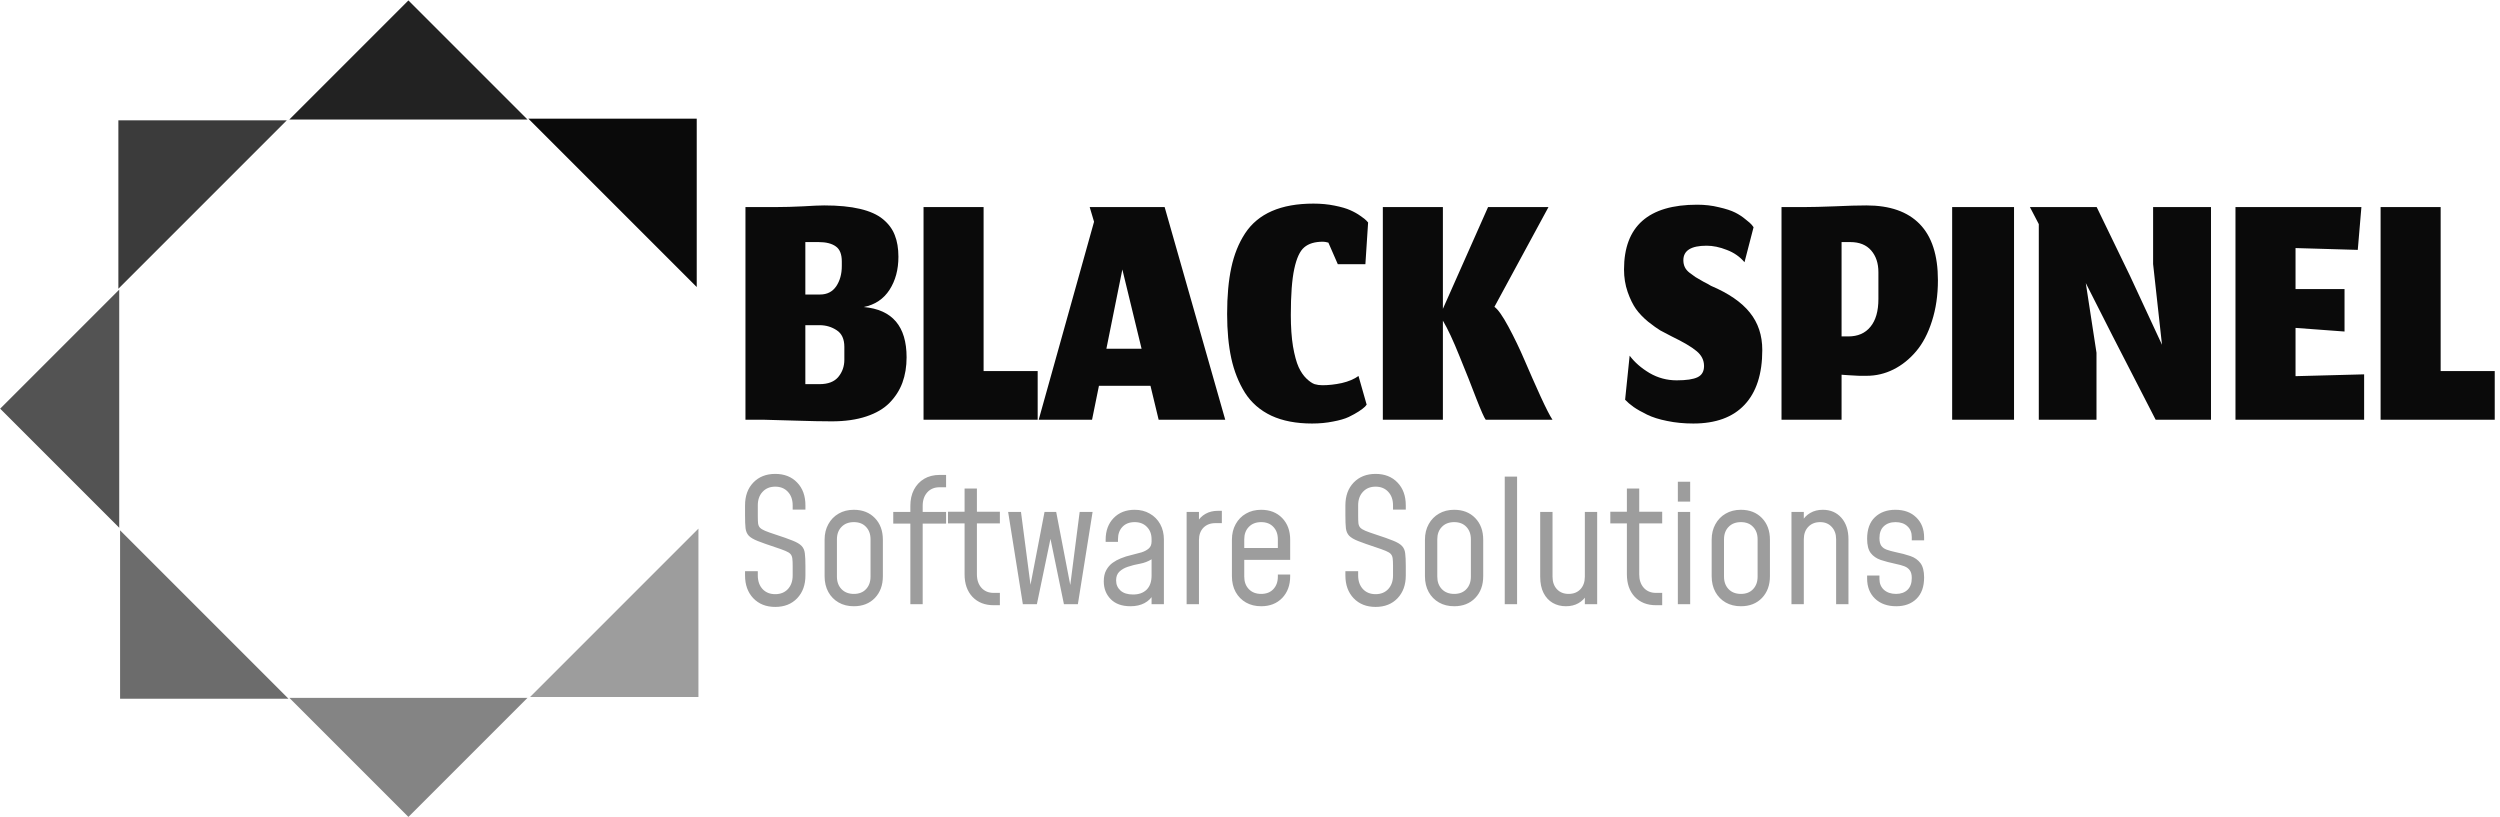 <svg width="3164" height="1034" viewBox="0 0 3164 1034" fill="none" xmlns="http://www.w3.org/2000/svg">
<path d="M1037.15 486.177C1048.02 486.177 1055.98 483.115 1061.03 476.991C1066.08 470.868 1068.61 463.596 1068.61 455.176V439.101C1068.61 429.15 1065.39 422.108 1058.97 417.974C1052.54 413.688 1045.26 411.544 1037.15 411.544H1019.24V486.177H1037.15ZM1065.39 330.941C1065.39 321.756 1062.87 315.403 1057.82 311.881C1052.76 308.207 1045.49 306.37 1036 306.37H1019.24V372.735H1037.84C1046.72 372.735 1053.53 369.291 1058.28 362.402C1063.02 355.36 1065.39 346.786 1065.39 336.682V330.941ZM1052.76 533.253C1040.82 533.253 1025.36 532.946 1006.38 532.334C987.394 531.722 973.769 531.339 965.502 531.186H943.457V262.05H983.184C992.829 262.05 1003.85 261.744 1016.25 261.131C1028.65 260.366 1037.61 259.983 1043.12 259.983C1061.03 259.983 1076.11 261.438 1088.36 264.346C1100.76 267.255 1110.48 271.618 1117.52 277.436C1124.56 283.253 1129.54 289.989 1132.45 297.644C1135.51 305.298 1137.04 314.407 1137.04 324.971C1137.04 341.199 1133.29 355.13 1125.79 366.765C1118.29 378.4 1107.42 385.672 1093.18 388.581C1129.31 391.795 1147.38 412.999 1147.38 452.19C1147.38 463.978 1145.62 474.695 1142.09 484.34C1138.57 493.831 1133.14 502.328 1125.79 509.829C1118.59 517.178 1108.8 522.919 1096.4 527.052C1084 531.186 1069.45 533.253 1052.76 533.253ZM1168.83 531.186V262.05H1244.84V469.643H1313.28V531.186H1168.83ZM1466.38 531.186L1456.04 488.243H1390.83L1382.1 531.186H1314.59L1384.63 280.651L1379.11 262.05H1473.96L1550.65 531.186H1466.38ZM1420.45 341.045L1400.24 441.397H1444.79L1420.45 341.045ZM1729.64 512.126L1727.58 514.652C1726.05 516.183 1723.44 518.173 1719.77 520.622C1716.25 522.919 1711.96 525.292 1706.91 527.741C1702.01 530.038 1695.43 531.951 1687.16 533.482C1678.89 535.166 1670.02 536.008 1660.52 536.008C1640.47 536.008 1623.32 532.717 1609.08 526.134C1594.85 519.398 1583.67 509.676 1575.56 496.97C1567.6 484.11 1561.86 469.643 1558.33 453.568C1554.81 437.34 1553.05 418.587 1553.05 397.307C1553.05 374.649 1554.81 355.13 1558.33 338.749C1561.86 322.215 1567.67 307.748 1575.79 295.347C1584.05 282.794 1595.38 273.379 1609.77 267.102C1624.16 260.825 1641.69 257.687 1662.36 257.687C1671.85 257.687 1680.73 258.529 1689 260.213C1697.42 261.897 1704 263.81 1708.75 265.954C1713.65 268.097 1718.01 270.547 1721.84 273.302C1725.82 276.058 1728.27 277.972 1729.19 279.043C1730.26 280.115 1731.02 280.957 1731.48 281.569L1728.04 334.386H1693.13L1681.19 307.059C1678.44 306.294 1676.14 305.911 1674.3 305.911C1664.04 305.911 1656.16 308.284 1650.65 313.03C1645.14 317.622 1640.93 326.731 1638.02 340.357C1635.11 353.829 1633.66 373.271 1633.66 398.685C1633.66 413.841 1634.57 427.083 1636.41 438.412C1638.4 449.741 1640.77 458.467 1643.53 464.591C1646.29 470.561 1649.58 475.384 1653.4 479.058C1657.23 482.732 1660.68 485.105 1663.74 486.177C1666.8 487.095 1670.09 487.555 1673.61 487.555C1681.42 487.555 1689.61 486.636 1698.18 484.799C1706.76 482.809 1713.8 479.823 1719.31 475.843L1729.64 512.126ZM1880.31 531.186C1878.47 528.889 1874.49 519.934 1868.37 504.318C1862.4 488.55 1855.36 470.791 1847.24 451.042C1839.28 431.14 1832.24 416.061 1826.12 405.803V531.186H1750.11V262.05H1826.12V390.877L1883.3 262.05H1959.77L1891.33 388.351C1895.77 391.413 1901.67 399.756 1909.02 413.381C1916.36 427.007 1923.25 441.321 1929.68 456.324C1936.11 471.327 1942.77 486.406 1949.66 501.562C1956.55 516.565 1961.6 526.44 1964.82 531.186H1880.31Z" fill="#0A0A0A"/>
<path d="M2143.09 536.008C2131.3 536.008 2120.27 534.937 2110.02 532.793C2099.91 530.803 2091.42 528.124 2084.53 524.756C2077.64 521.388 2071.97 518.173 2067.53 515.111C2063.25 512.049 2059.65 508.987 2056.74 505.926L2062.48 450.124C2068.76 458.544 2077.18 465.892 2087.74 472.169C2098.31 478.292 2109.71 481.354 2121.96 481.354C2134.21 481.354 2143.01 480.053 2148.37 477.45C2153.88 474.848 2156.63 470.102 2156.63 463.213C2156.63 455.864 2153.5 449.588 2147.22 444.383C2141.09 439.177 2130.46 432.901 2115.3 425.552C2109.79 422.797 2105.12 420.347 2101.29 418.204C2097.46 415.907 2092.34 412.233 2085.91 407.181C2079.63 401.976 2074.5 396.618 2070.52 391.107C2066.54 385.442 2063.02 378.247 2059.96 369.521C2056.89 360.641 2055.36 351.15 2055.36 341.045C2055.36 286.392 2086.21 259.065 2147.91 259.065C2157.71 259.065 2166.89 260.136 2175.46 262.28C2184.19 264.27 2191 266.49 2195.9 268.939C2200.8 271.389 2205.24 274.297 2209.22 277.665C2213.35 280.88 2215.96 283.177 2217.03 284.554C2218.1 285.779 2218.87 286.774 2219.32 287.54L2207.84 331.86C2201.87 324.818 2194.37 319.613 2185.34 316.245C2176.46 312.723 2167.96 310.963 2159.85 310.963C2140.25 310.963 2130.46 317.087 2130.46 329.334C2130.46 332.549 2131.07 335.458 2132.29 338.06C2133.52 340.663 2135.51 343.036 2138.26 345.179C2141.02 347.322 2143.54 349.159 2145.84 350.69C2148.29 352.221 2151.58 354.135 2155.72 356.431C2160 358.574 2163.22 360.335 2165.36 361.713C2187.71 371.205 2204.09 382.457 2214.5 395.47C2225.07 408.483 2230.35 424.328 2230.35 443.005C2230.35 473.317 2222.85 496.434 2207.84 512.355C2192.99 528.124 2171.41 536.008 2143.09 536.008ZM2330.69 531.186H2254.68V262.05H2284.99C2293.11 262.05 2305.35 261.744 2321.73 261.131C2338.12 260.366 2351.59 259.983 2362.15 259.983C2391.85 259.983 2414.36 267.867 2429.66 283.636C2444.97 299.404 2452.63 323.057 2452.63 354.594C2452.63 373.578 2450.1 390.877 2445.05 406.492C2440.15 421.955 2433.49 434.661 2425.07 444.612C2416.65 454.563 2407.08 462.218 2396.37 467.576C2385.65 472.934 2374.32 475.613 2362.38 475.613C2360.85 475.613 2359.24 475.613 2357.56 475.613C2356.03 475.613 2354.57 475.613 2353.2 475.613C2351.97 475.46 2350.44 475.384 2348.6 475.384C2346.92 475.231 2345.54 475.154 2344.47 475.154C2343.55 475.001 2342.17 474.924 2340.34 474.924C2338.65 474.771 2337.5 474.695 2336.89 474.695C2336.28 474.695 2335.13 474.618 2333.45 474.465C2331.76 474.312 2330.84 474.236 2330.69 474.236V531.186ZM2377.31 344.49C2377.31 333.161 2374.25 323.976 2368.12 316.933C2362 309.891 2353.2 306.37 2341.71 306.37H2330.69V425.782H2339.19C2351.28 425.782 2360.62 421.725 2367.2 413.611C2373.94 405.497 2377.31 393.786 2377.31 378.476V344.49ZM2470.65 531.186V262.05H2548.96V531.186H2470.65ZM2653.32 531.186H2580.3V283.636L2569.05 262.05H2653.55L2695.81 349.312L2736.22 436.345L2724.97 334.156V262.05H2798.23V531.186H2728.19L2673.53 424.863L2639.78 358.268L2653.32 446.449V531.186ZM2992.04 531.186H2829.22V262.05H2988.59L2984 316.245L2905.23 313.948V365.846H2967.24V419.582L2905.23 414.989V476.073L2992.04 473.776V531.186ZM3012.89 531.186V262.05H3088.9V469.643H3157.33V531.186H3012.89Z" fill="#0A0A0A"/>
<path d="M981.139 768.119C969.657 768.119 960.4 764.459 953.367 757.139C946.406 749.82 942.925 740.204 942.925 728.291V722.909H959.072V728.291C959.072 735.396 961.081 741.137 965.1 745.514C969.119 749.82 974.465 751.973 981.139 751.973C987.813 751.973 993.159 749.82 997.177 745.514C1001.2 741.137 1003.21 735.396 1003.21 728.291V716.235C1003.21 712.288 1003.06 709.167 1002.77 706.87C1002.49 704.502 1001.7 702.6 1000.41 701.165C999.115 699.73 996.962 698.402 993.948 697.182C990.934 695.891 986.664 694.348 981.139 692.554C971.594 689.396 964.203 686.777 958.964 684.696C953.726 682.615 949.958 680.39 947.662 678.022C945.437 675.654 944.074 672.532 943.571 668.657C943.141 664.71 942.925 659.4 942.925 652.726V639.593C942.925 627.609 946.406 617.993 953.367 610.745C960.4 603.425 969.657 599.766 981.139 599.766C992.692 599.766 1001.95 603.425 1008.91 610.745C1015.87 617.993 1019.35 627.609 1019.35 639.593V644.976H1003.21V639.593C1003.21 632.489 1001.2 626.784 997.177 622.478C993.159 618.101 987.813 615.912 981.139 615.912C974.465 615.912 969.119 618.101 965.1 622.478C961.081 626.784 959.072 632.489 959.072 639.593V652.726C959.072 656.673 959.18 659.83 959.395 662.198C959.682 664.495 960.471 666.361 961.763 667.796C963.055 669.159 965.208 670.487 968.222 671.779C971.307 673.07 975.613 674.613 981.139 676.407C990.683 679.493 998.075 682.112 1003.31 684.265C1008.55 686.346 1012.28 688.571 1014.51 690.939C1016.8 693.307 1018.17 696.429 1018.6 700.304C1019.1 704.179 1019.35 709.49 1019.35 716.235V728.291C1019.35 740.204 1015.87 749.82 1008.91 757.139C1001.95 764.459 992.692 768.119 981.139 768.119ZM1080.64 767.258C1073.32 767.258 1066.9 765.679 1061.37 762.522C1055.85 759.364 1051.5 754.951 1048.35 749.282C1045.19 743.541 1043.61 736.867 1043.61 729.26V683.081C1043.61 675.618 1045.19 669.052 1048.35 663.383C1051.5 657.642 1055.85 653.192 1061.37 650.035C1066.9 646.806 1073.32 645.191 1080.64 645.191C1091.62 645.191 1100.48 648.671 1107.23 655.632C1113.97 662.593 1117.35 671.743 1117.35 683.081V729.26C1117.35 740.598 1113.97 749.784 1107.23 756.817C1100.48 763.777 1091.62 767.258 1080.64 767.258ZM1080.64 751.65C1087.17 751.65 1092.3 749.64 1096.03 745.622C1099.84 741.603 1101.74 736.328 1101.74 729.798V682.543C1101.74 676.013 1099.84 670.774 1096.03 666.827C1092.3 662.808 1087.17 660.799 1080.64 660.799C1074.11 660.799 1068.91 662.808 1065.03 666.827C1061.16 670.774 1059.22 676.013 1059.22 682.543V729.798C1059.22 736.328 1061.16 741.603 1065.03 745.622C1068.91 749.64 1074.11 751.65 1080.64 751.65ZM1152.14 764.674V662.629H1130.5V647.882H1152.14V640.132C1152.14 632.453 1153.65 625.672 1156.66 619.787C1159.75 613.903 1164.05 609.31 1169.58 606.009C1175.18 602.708 1181.71 601.057 1189.17 601.057H1197.35V616.665H1189.17C1182.64 616.665 1177.44 618.818 1173.56 623.124C1169.69 627.43 1167.75 633.099 1167.75 640.132V647.882H1197.35V662.629H1167.75V764.674H1152.14ZM1257.59 765.966C1246.46 765.966 1237.53 762.45 1230.78 755.417C1224.11 748.313 1220.77 738.804 1220.77 726.892V662.414H1199.78V647.667H1220.77V618.28H1236.38V647.667H1265.44V662.414H1236.38V726.892C1236.38 733.996 1238.32 739.701 1242.19 744.007C1246.07 748.241 1251.2 750.358 1257.59 750.358H1265.44V765.966H1257.59ZM1294.51 764.674L1275.89 647.882H1292.15L1305.17 747.559L1302.8 747.344L1321.96 647.882H1336.71L1355.87 747.344L1353.61 747.559L1366.42 647.882H1382.78L1364.16 764.674H1346.51L1327.99 674.685H1331L1312.28 764.674H1294.51ZM1430.74 767.258C1419.97 767.258 1411.65 764.28 1405.76 758.324C1399.88 752.367 1396.94 744.832 1396.94 735.719C1396.94 730.049 1397.98 725.349 1400.06 721.617C1402.14 717.814 1404.8 714.728 1408.03 712.36C1411.33 709.992 1414.81 708.09 1418.47 706.655C1422.84 704.861 1427.29 703.462 1431.81 702.457C1436.41 701.38 1440.64 700.268 1444.52 699.12C1448.39 697.9 1451.51 696.249 1453.88 694.168C1456.25 692.087 1457.43 689.145 1457.43 685.342V682.543C1457.43 676.013 1455.46 670.774 1451.51 666.827C1447.64 662.808 1442.47 660.799 1436.01 660.799C1429.48 660.799 1424.32 662.808 1420.51 666.827C1416.78 670.774 1414.91 676.013 1414.91 682.543V685.772H1399.31V683.081C1399.31 671.743 1402.68 662.593 1409.42 655.632C1416.17 648.671 1425.03 645.191 1436.01 645.191C1443.26 645.191 1449.65 646.806 1455.17 650.035C1460.77 653.192 1465.15 657.606 1468.31 663.275C1471.46 668.944 1473.04 675.546 1473.04 683.081V764.674H1457.43V748.528L1460.02 751.973C1457.29 756.852 1453.45 760.62 1448.5 763.275C1443.55 765.93 1437.63 767.258 1430.74 767.258ZM1433.97 752.403C1441.29 752.403 1447.03 750.358 1451.19 746.268C1455.35 742.105 1457.43 736.185 1457.43 728.506V707.839C1453.06 710.566 1448.18 712.432 1442.79 713.436C1437.41 714.369 1432.28 715.661 1427.4 717.312C1423.1 718.747 1419.54 720.792 1416.74 723.447C1413.95 726.031 1412.55 729.726 1412.55 734.534C1412.55 739.773 1414.41 744.079 1418.14 747.452C1421.88 750.753 1427.15 752.403 1433.97 752.403ZM1501.8 764.674V647.882H1517.41V664.674L1514.72 661.445C1517.45 656.637 1521.07 652.941 1525.59 650.358C1530.11 647.774 1535.35 646.483 1541.31 646.483H1546.37V662.091H1538.08C1531.84 662.091 1526.81 664.028 1523.01 667.904C1519.28 671.779 1517.41 676.981 1517.41 683.512V764.674H1501.8ZM1596.15 767.258C1588.83 767.258 1582.41 765.679 1576.88 762.522C1571.35 759.364 1567.01 754.951 1563.85 749.282C1560.7 743.541 1559.12 736.867 1559.12 729.26V683.081C1559.12 675.618 1560.7 669.052 1563.85 663.383C1567.01 657.642 1571.35 653.192 1576.88 650.035C1582.41 646.806 1588.83 645.191 1596.15 645.191C1607.13 645.191 1615.99 648.671 1622.74 655.632C1629.48 662.593 1632.85 671.743 1632.85 683.081V708.593H1571.61V693.523H1617.25V682.543C1617.25 676.013 1615.34 670.774 1611.54 666.827C1607.81 662.808 1602.68 660.799 1596.15 660.799C1589.62 660.799 1584.41 662.808 1580.54 666.827C1576.66 670.774 1574.73 676.013 1574.73 682.543V729.798C1574.73 736.328 1576.66 741.603 1580.54 745.622C1584.41 749.64 1589.62 751.65 1596.15 751.65C1602.68 751.65 1607.81 749.64 1611.54 745.622C1615.34 741.603 1617.25 736.328 1617.25 729.798V727.107H1632.85V729.26C1632.85 740.598 1629.48 749.784 1622.74 756.817C1615.99 763.777 1607.13 767.258 1596.15 767.258ZM1740.95 768.119C1729.46 768.119 1720.21 764.459 1713.17 757.139C1706.21 749.82 1702.73 740.204 1702.73 728.291V722.909H1718.88V728.291C1718.88 735.396 1720.89 741.137 1724.91 745.514C1728.93 749.82 1734.27 751.973 1740.95 751.973C1747.62 751.973 1752.97 749.82 1756.98 745.514C1761 741.137 1763.01 735.396 1763.01 728.291V716.235C1763.01 712.288 1762.87 709.167 1762.58 706.87C1762.3 704.502 1761.51 702.6 1760.21 701.165C1758.92 699.73 1756.77 698.402 1753.76 697.182C1750.74 695.891 1746.47 694.348 1740.95 692.554C1731.4 689.396 1724.01 686.777 1718.77 684.696C1713.53 682.615 1709.77 680.39 1707.47 678.022C1705.24 675.654 1703.88 672.532 1703.38 668.657C1702.95 664.71 1702.73 659.4 1702.73 652.726V639.593C1702.73 627.609 1706.21 617.993 1713.17 610.745C1720.21 603.425 1729.46 599.766 1740.95 599.766C1752.5 599.766 1761.76 603.425 1768.72 610.745C1775.68 617.993 1779.16 627.609 1779.16 639.593V644.976H1763.01V639.593C1763.01 632.489 1761 626.784 1756.98 622.478C1752.97 618.101 1747.62 615.912 1740.95 615.912C1734.27 615.912 1728.93 618.101 1724.91 622.478C1720.89 626.784 1718.88 632.489 1718.88 639.593V652.726C1718.88 656.673 1718.99 659.83 1719.2 662.198C1719.49 664.495 1720.28 666.361 1721.57 667.796C1722.86 669.159 1725.01 670.487 1728.03 671.779C1731.11 673.07 1735.42 674.613 1740.95 676.407C1750.49 679.493 1757.88 682.112 1763.12 684.265C1768.36 686.346 1772.09 688.571 1774.32 690.939C1776.61 693.307 1777.98 696.429 1778.41 700.304C1778.91 704.179 1779.16 709.49 1779.16 716.235V728.291C1779.16 740.204 1775.68 749.82 1768.72 757.139C1761.76 764.459 1752.5 768.119 1740.95 768.119ZM1840.45 767.258C1833.13 767.258 1826.7 765.679 1821.18 762.522C1815.65 759.364 1811.31 754.951 1808.15 749.282C1805 743.541 1803.42 736.867 1803.42 729.26V683.081C1803.42 675.618 1805 669.052 1808.15 663.383C1811.31 657.642 1815.65 653.192 1821.18 650.035C1826.7 646.806 1833.13 645.191 1840.45 645.191C1851.43 645.191 1860.29 648.671 1867.03 655.632C1873.78 662.593 1877.15 671.743 1877.15 683.081V729.26C1877.15 740.598 1873.78 749.784 1867.03 756.817C1860.29 763.777 1851.43 767.258 1840.45 767.258ZM1840.45 751.65C1846.98 751.65 1852.11 749.64 1855.84 745.622C1859.64 741.603 1861.54 736.328 1861.54 729.798V682.543C1861.54 676.013 1859.64 670.774 1855.84 666.827C1852.11 662.808 1846.98 660.799 1840.45 660.799C1833.92 660.799 1828.71 662.808 1824.84 666.827C1820.96 670.774 1819.03 676.013 1819.03 682.543V729.798C1819.03 736.328 1820.96 741.603 1824.84 745.622C1828.71 749.64 1833.92 751.65 1840.45 751.65ZM1904.41 764.674V603.21H1920.02V764.674H1904.41ZM1981.77 767.258C1975.6 767.258 1970.08 765.859 1965.2 763.06C1960.32 760.261 1956.44 756.099 1953.57 750.573C1950.7 744.976 1949.27 738.087 1949.27 729.906V647.882H1964.88V729.906C1964.88 736.436 1966.74 741.711 1970.47 745.729C1974.2 749.676 1979.12 751.65 1985.22 751.65C1991.46 751.65 1996.45 749.676 2000.18 745.729C2003.91 741.711 2005.78 736.436 2005.78 729.906V647.882H2021.39V764.674H2005.78V749.174L2008.47 752.511C2005.82 757.175 2002.23 760.799 1997.71 763.383C1993.19 765.966 1987.87 767.258 1981.77 767.258ZM2095.81 765.966C2084.69 765.966 2075.76 762.45 2069.01 755.417C2062.34 748.313 2059 738.804 2059 726.892V662.414H2038.01V647.667H2059V618.28H2074.61V647.667H2103.67V662.414H2074.61V726.892C2074.61 733.996 2076.54 739.701 2080.42 744.007C2084.29 748.241 2089.43 750.358 2095.81 750.358H2103.67V765.966H2095.81ZM2123.48 764.674V647.882H2139.09V764.674H2123.48ZM2123.48 634.857V609.669H2139.09V634.857H2123.48ZM2203.32 767.258C2196 767.258 2189.58 765.679 2184.05 762.522C2178.53 759.364 2174.19 754.951 2171.03 749.282C2167.87 743.541 2166.29 736.867 2166.29 729.26V683.081C2166.29 675.618 2167.87 669.052 2171.03 663.383C2174.19 657.642 2178.53 653.192 2184.05 650.035C2189.58 646.806 2196 645.191 2203.32 645.191C2214.3 645.191 2223.16 648.671 2229.91 655.632C2236.65 662.593 2240.03 671.743 2240.03 683.081V729.26C2240.03 740.598 2236.65 749.784 2229.91 756.817C2223.16 763.777 2214.3 767.258 2203.32 767.258ZM2203.32 751.65C2209.85 751.65 2214.98 749.64 2218.71 745.622C2222.52 741.603 2224.42 736.328 2224.42 729.798V682.543C2224.42 676.013 2222.52 670.774 2218.71 666.827C2214.98 662.808 2209.85 660.799 2203.32 660.799C2196.79 660.799 2191.59 662.808 2187.71 666.827C2183.84 670.774 2181.9 676.013 2181.9 682.543V729.798C2181.9 736.328 2183.84 741.603 2187.71 745.622C2191.59 749.64 2196.79 751.65 2203.32 751.65ZM2267.29 764.674V647.882H2282.9V663.49L2280.2 660.369C2282.93 655.489 2286.56 651.757 2291.08 649.174C2295.6 646.518 2300.87 645.191 2306.9 645.191C2316.66 645.191 2324.52 648.564 2330.47 655.309C2336.43 662.055 2339.41 671.133 2339.41 682.543V764.674H2323.8V682.543C2323.8 676.013 2321.93 670.774 2318.2 666.827C2314.54 662.808 2309.66 660.799 2303.56 660.799C2297.32 660.799 2292.3 662.808 2288.49 666.827C2284.76 670.774 2282.9 676.013 2282.9 682.543V764.674H2267.29ZM2399.84 767.258C2388.72 767.258 2379.78 764.064 2373.04 757.678C2366.36 751.219 2363.03 742.715 2363.03 732.166V728.399H2378.63V732.812C2378.63 738.481 2380.54 743.038 2384.34 746.483C2388.21 749.927 2393.31 751.65 2399.62 751.65C2405.72 751.65 2410.57 749.927 2414.16 746.483C2417.74 743.038 2419.54 738.051 2419.54 731.52C2419.54 727.286 2418.71 724.057 2417.06 721.833C2415.48 719.536 2413.19 717.814 2410.17 716.666C2407.16 715.518 2403.5 714.513 2399.19 713.652C2392.09 712.145 2385.81 710.494 2380.36 708.7C2374.9 706.834 2370.63 703.892 2367.55 699.873C2364.53 695.855 2363.03 689.863 2363.03 681.897C2363.03 669.985 2366.29 660.907 2372.82 654.663C2379.42 648.348 2388.07 645.191 2398.76 645.191C2409.89 645.191 2418.71 648.42 2425.24 654.879C2431.85 661.266 2435.15 669.698 2435.15 680.175V683.835H2419.54V679.637C2419.54 673.896 2417.67 669.339 2413.94 665.966C2410.28 662.521 2405.29 660.799 2398.98 660.799C2392.81 660.799 2387.86 662.557 2384.12 666.074C2380.46 669.518 2378.63 674.506 2378.63 681.036C2378.63 685.27 2379.42 688.535 2381 690.831C2382.65 693.056 2385.02 694.707 2388.11 695.783C2391.19 696.859 2394.89 697.864 2399.19 698.797C2406.23 700.232 2412.43 701.883 2417.82 703.749C2423.2 705.614 2427.43 708.593 2430.52 712.683C2433.6 716.773 2435.15 722.837 2435.15 730.875C2435.15 742.572 2431.92 751.578 2425.46 757.893C2419.07 764.136 2410.53 767.258 2399.84 767.258Z" fill="#0A0A0A" fill-opacity="0.4"/>
<path d="M516.875 0.543L667.576 151.243H366.176L516.875 0.543Z" fill="#0A0A0A" fill-opacity="0.9"/>
<path d="M149.808 152.325L362.93 152.325L149.808 365.447L149.808 152.325Z" fill="#0A0A0A" fill-opacity="0.8"/>
<path d="M881.78 150.161L881.781 363.283L668.659 150.161L881.78 150.161Z" fill="#0A0A0A"/>
<path d="M0.191 517.229L150.891 366.529L150.891 667.929L0.191 517.229Z" fill="#0A0A0A" fill-opacity="0.7"/>
<path d="M151.973 884.297L151.972 671.174L365.094 884.296L151.973 884.297Z" fill="#0A0A0A" fill-opacity="0.6"/>
<path d="M516.878 1033.91L366.177 883.214L667.577 883.214L516.878 1033.91Z" fill="#0A0A0A" fill-opacity="0.5"/>
<path d="M883.944 882.132L670.821 882.132L883.943 669.01L883.944 882.132Z" fill="#0A0A0A" fill-opacity="0.4"/>
</svg>
